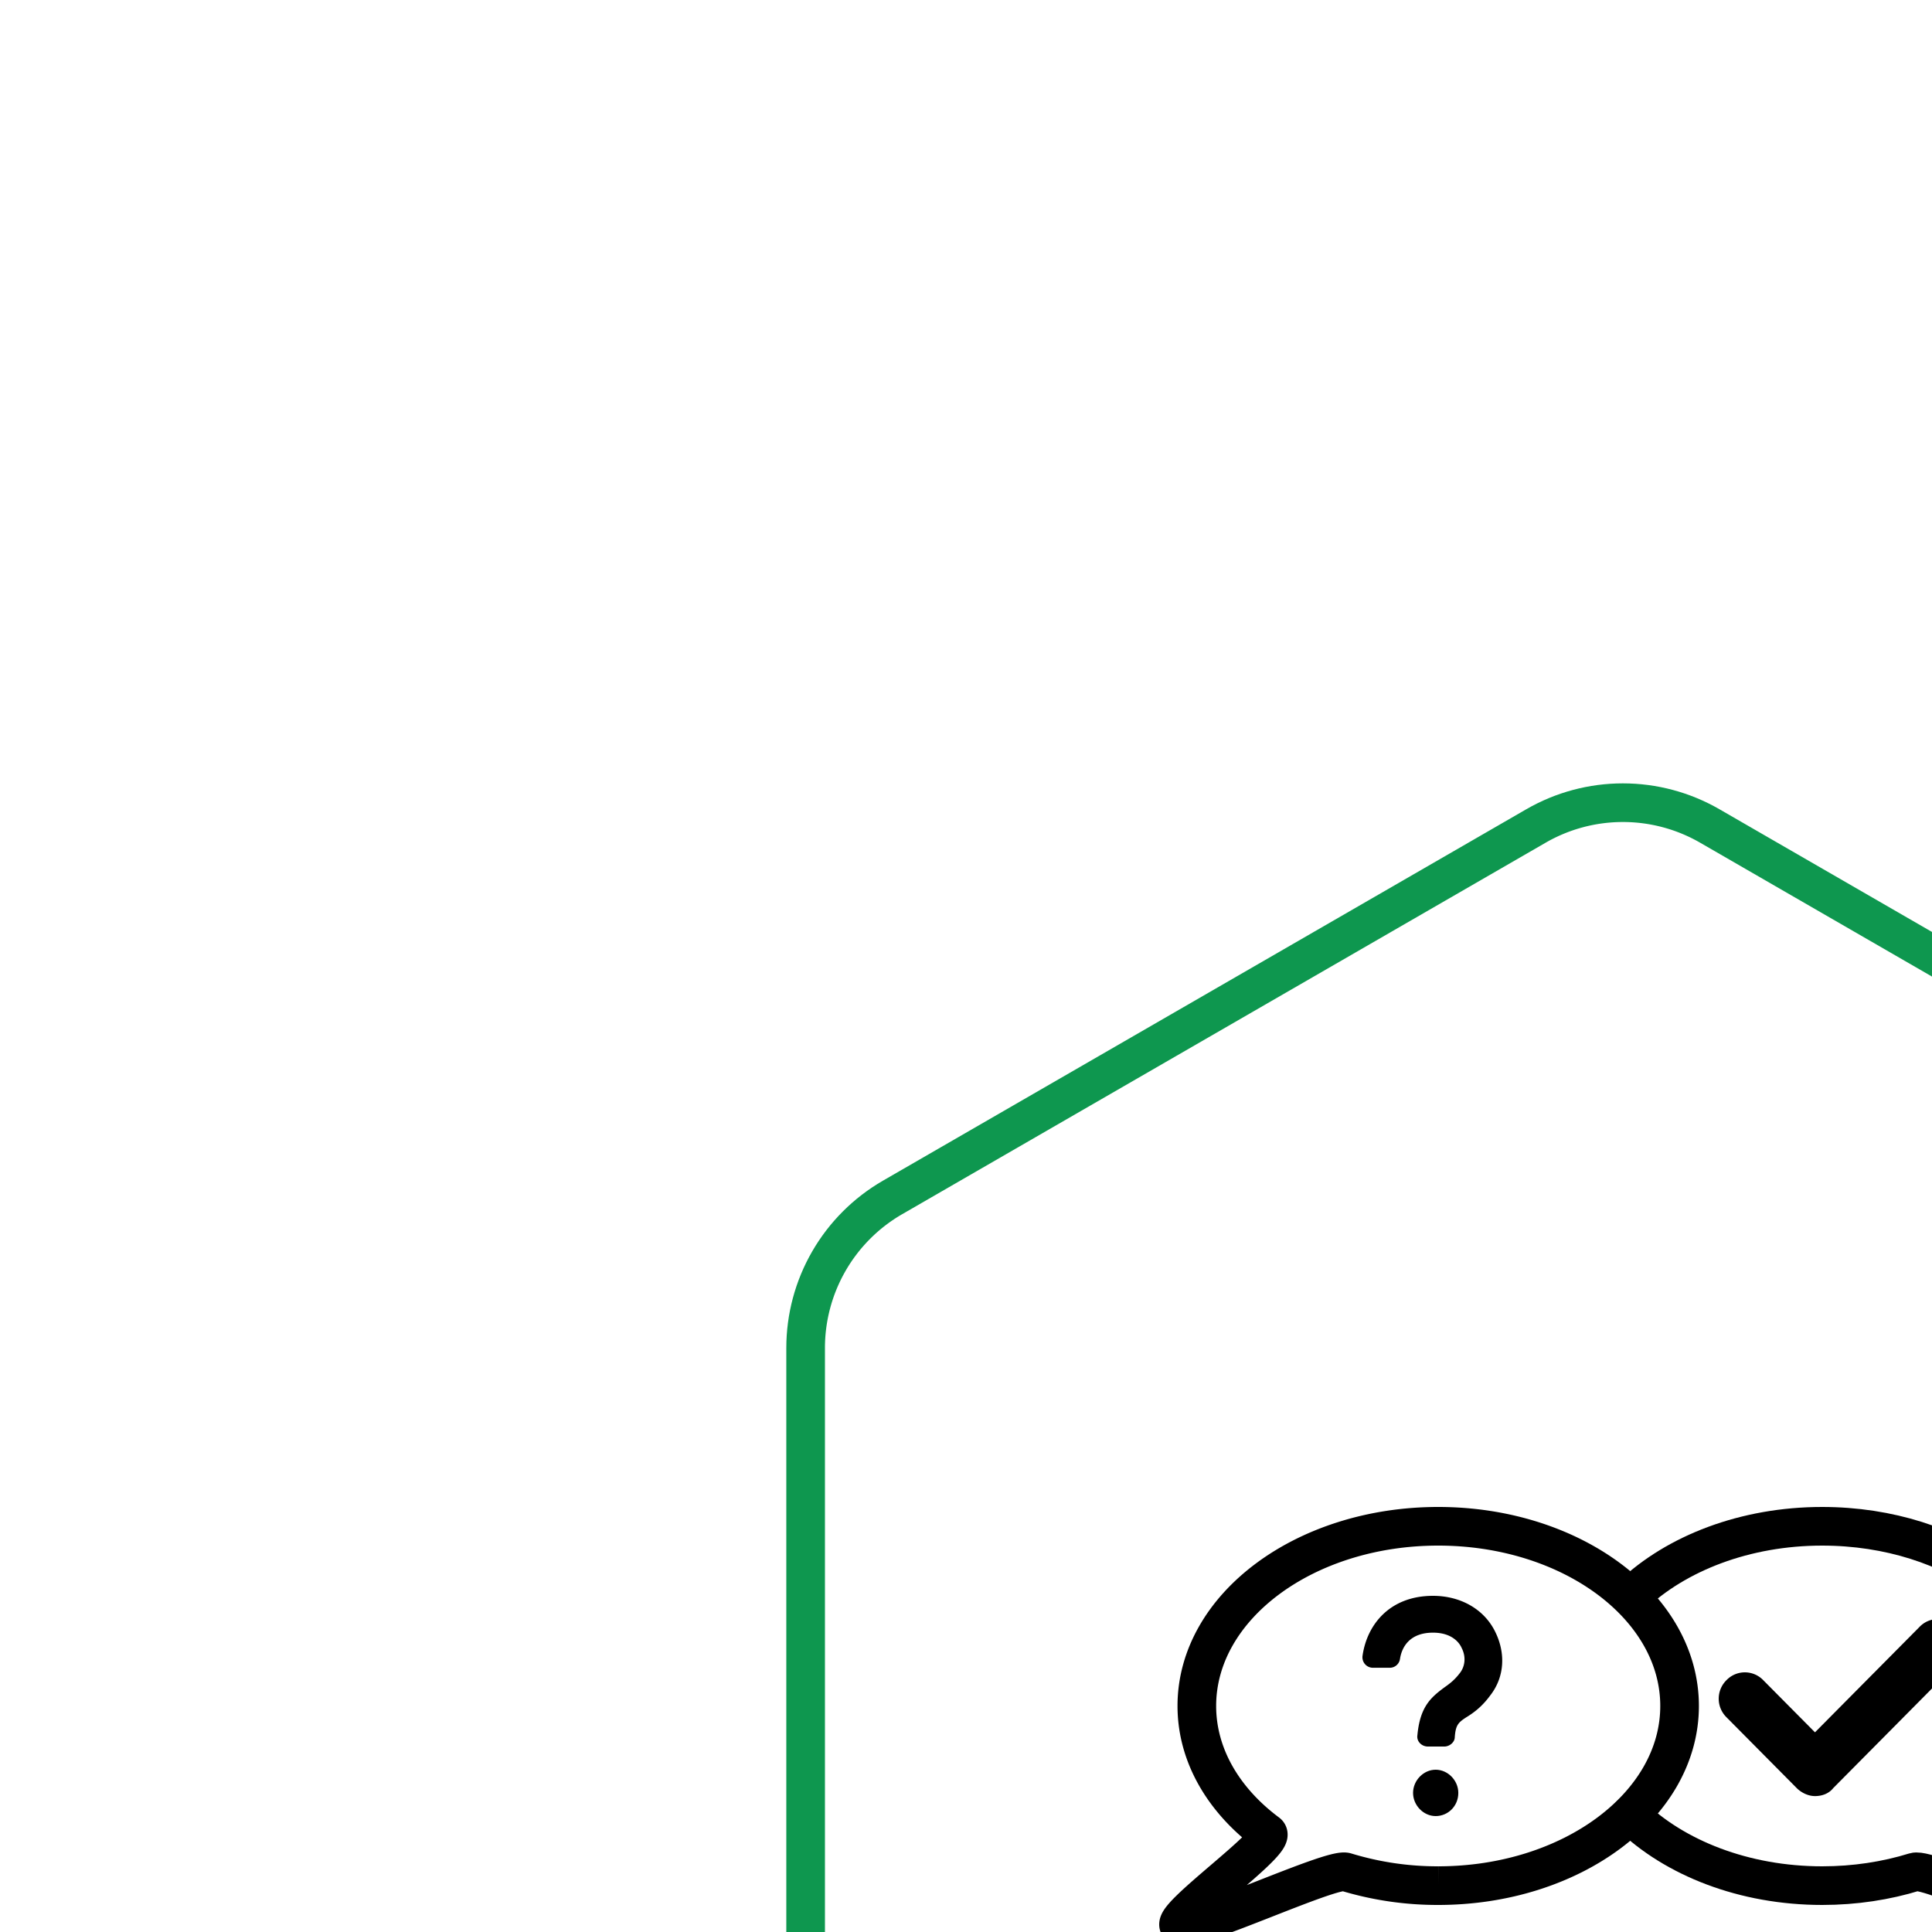 <svg xmlns="http://www.w3.org/2000/svg" width="100" height="100" viewBox="0 0 100 100"><defs><clipPath id="kpqma"><path fill="#fff" d="M79 41.887a10 10 0 0 1 10 0l33.301 19.226a10 10 0 0 1 5 8.66v38.453a10 10 0 0 1-5 8.66L89 136.114a10 10 0 0 1-10 0l-33.301-19.226a10 10 0 0 1-5-8.66V69.773a10 10 0 0 1 5-8.66z"/></clipPath></defs><g><g><g><path fill="none" stroke="#0e974f" stroke-miterlimit="50" stroke-width="4" d="M79 41.887a10 10 0 0 1 10 0l33.301 19.226a10 10 0 0 1 5 8.66v38.453a10 10 0 0 1-5 8.66L89 136.114a10 10 0 0 1-10 0l-33.301-19.226a10 10 0 0 1-5-8.66V69.773a10 10 0 0 1 5-8.66z" clip-path="url(&quot;#kpqma&quot;)"/></g><g><g><path d="M99.357 84.205l-5.414 5.46-2.678-2.7a1.321 1.321 0 0 0-1.903 0 1.348 1.348 0 0 0 0 1.92l3.629 3.66c.238.24.595.42.952.42s.714-.12.951-.42l6.366-6.42c.536-.54.536-1.38 0-1.92a1.321 1.321 0 0 0-1.903 0z"/></g><g><path d="M74.31 94c-.63 0-1.17-.554-1.17-1.2 0-.646.54-1.2 1.17-1.2.631 0 1.172.554 1.172 1.2 0 .692-.54 1.2-1.171 1.2z"/></g><g><path d="M77.145 87.74c-.45.621-.9.932-1.26 1.153-.406.266-.541.4-.586 1.02 0 .265-.27.487-.54.487h-.856c-.316 0-.586-.266-.54-.576.134-1.463.675-1.95 1.395-2.482.315-.222.54-.399.81-.753.271-.355.316-.842.09-1.286-.134-.31-.54-.797-1.485-.797-1.216 0-1.621.753-1.712 1.374a.533.533 0 0 1-.54.443h-.856a.542.542 0 0 1-.54-.62c.225-1.596 1.396-3.103 3.648-3.103 1.396 0 2.612.665 3.197 1.817.586 1.152.496 2.393-.225 3.324z"/></g><g><path fill="none" stroke="#000" stroke-linecap="round" stroke-miterlimit="50" stroke-width="2" d="M84.39 93.946c2.283 2.221 5.881 3.654 9.928 3.654v0c1.694 0 3.31-.251 4.783-.706.76-.234 7.927 3.143 8.603 2.806.682-.34-5.129-4.394-4.551-4.824 2.26-1.683 3.659-4.008 3.659-6.576 0-5.136-5.594-9.3-12.494-9.3-3.996 0-7.554 1.397-9.841 3.57"/></g><g><path fill="none" stroke="#000" stroke-linecap="round" stroke-miterlimit="50" stroke-width="2" d="M74.442 97.6a16.24 16.24 0 0 1-4.782-.706c-.761-.234-7.928 3.143-8.604 2.806-.682-.34 5.129-4.394 4.551-4.824-2.26-1.683-3.659-4.008-3.659-6.576 0-5.136 5.594-9.3 12.494-9.3 6.9 0 12.493 4.164 12.493 9.3 0 5.136-5.593 9.3-12.493 9.3z"/></g></g></g></g></svg>